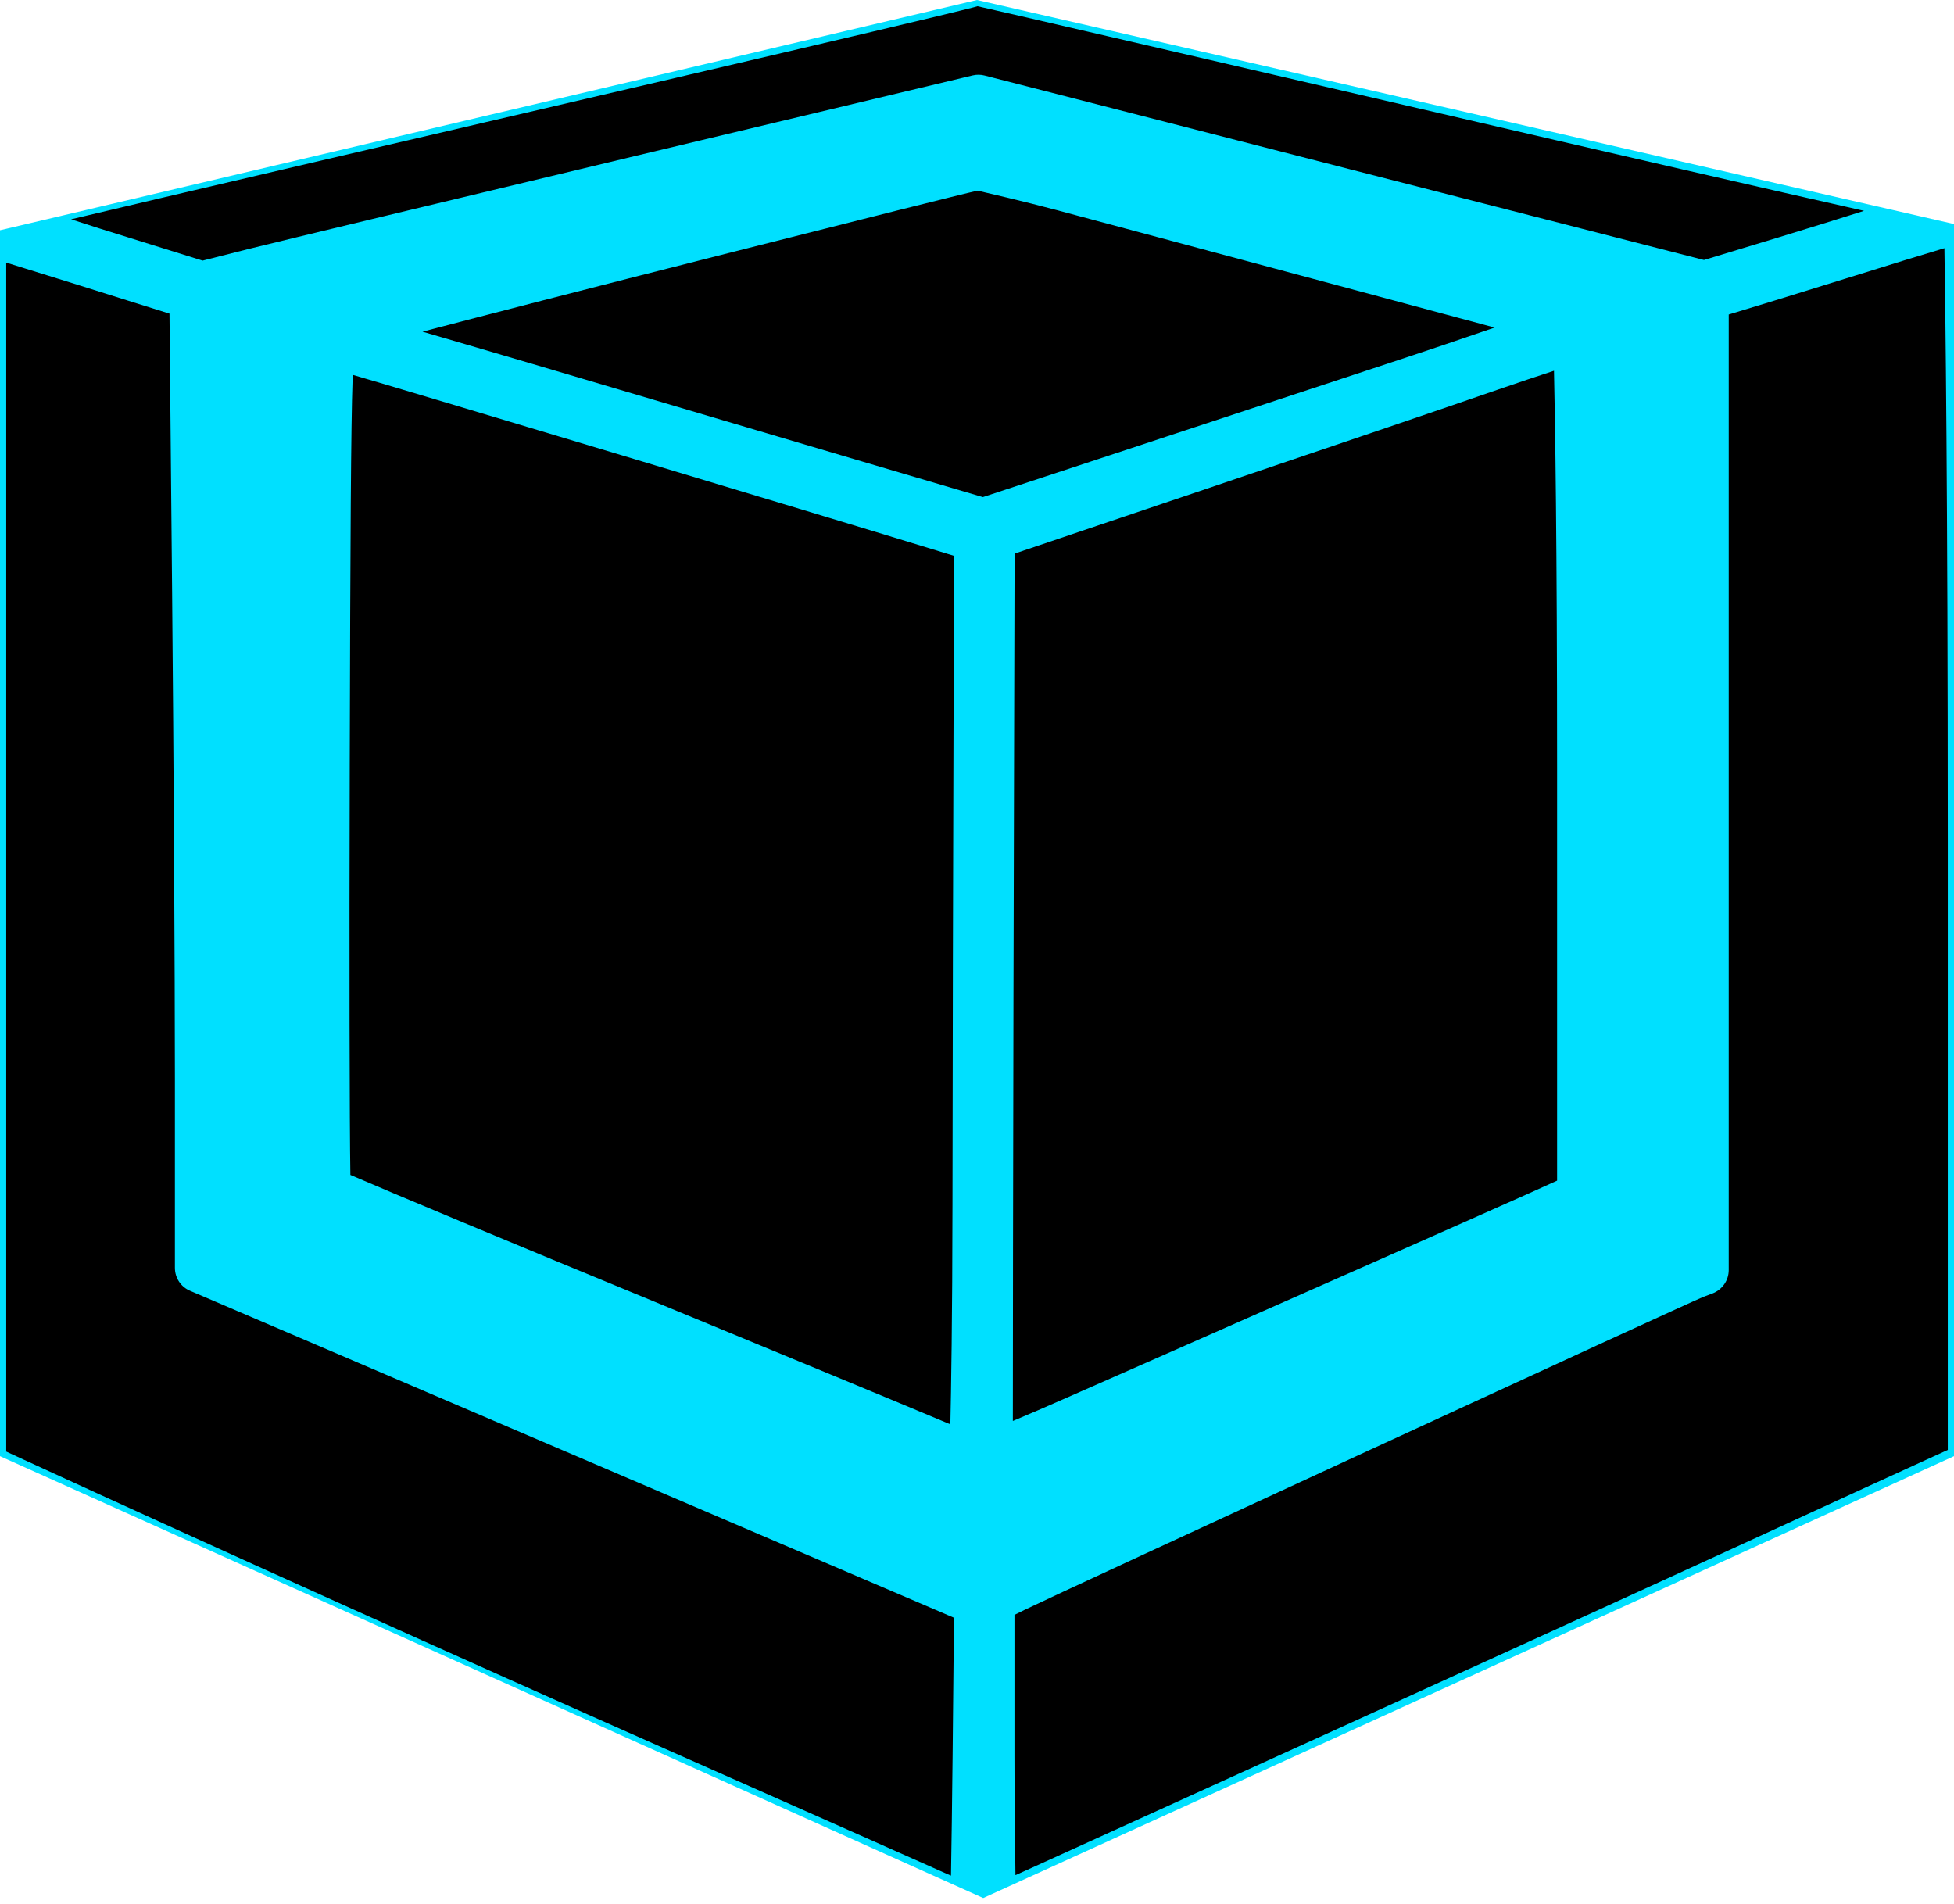 <svg width="157" height="153" viewBox="0 0 157 153" fill="none" xmlns="http://www.w3.org/2000/svg">
<path d="M78.5 0L157 18V117L79 152.5L0 117V18.5L78.5 0Z" fill="#00E0FF"/>
<path fill-rule="evenodd" clip-rule="evenodd" d="M76.41 150.7L76.06 150.55C74.42 149.81 64.27 145.31 53.51 140.54C37.451 133.43 16.347 123.92 1.951 117.3L0.5 116.63V21.1L2.045 21.58C4.316 22.28 8.16 23.48 10.586 24.25L13.618 25.2L13.829 47.6C13.952 60.71 14.053 78.28 14.053 86.65V101.87C14.053 102.67 14.53 103.4 15.266 103.71L76.65 129.98L76.54 141.06C76.5 144.93 76.45 148.41 76.41 150.7ZM156.23 19.94C156.31 24.93 156.5 39.5 156.5 67.55V116.5L155.4 117C154.15 117.56 147.27 120.72 140.11 124.01C132.97 127.29 118.08 134.08 107.04 139.1C95.99 144.12 85.16 149.04 82.97 150.04C82.51 150.25 82.04 150.46 81.59 150.66C81.55 148.3 81.51 144.7 81.51 141.09V129.75L82.34 129.34C84.91 128.08 135.86 104.58 136.84 104.21L137.61 103.92C138.38 103.62 138.9 102.88 138.9 102.05V25.27C140.06 24.93 144.45 23.58 149.14 22.12C151.92 21.25 154.48 20.46 156.23 19.94ZM28.343 30.12C31.892 31.14 67.07 41.71 74.37 43.96L76.66 44.66L76.61 59.52C76.58 68.51 76.54 85.25 76.53 96.72C76.52 106.02 76.42 111.69 76.36 114.44C72.14 112.67 62.98 108.87 52.57 104.58C41.153 99.88 31.378 95.8 28.152 94.4C28.083 90.37 28.059 77.04 28.1 61.41C28.148 43 28.197 34.32 28.33 30.45L28.343 30.12ZM124.86 29.79C124.95 33.76 125.11 43.66 125.11 61.62V94.86L122.83 95.89C119.58 97.35 101.49 105.36 85.67 112.32C84.14 113 82.6 113.66 81.38 114.17C81.38 108.49 81.4 95.3 81.43 80.05L81.52 44.48L96.95 39.27C106.19 36.15 116.71 32.57 120.34 31.31C121.92 30.76 123.59 30.21 124.86 29.79ZM78.55 15.32C79.19 15.47 82.24 16.17 84.94 16.89C104.08 22.02 114.61 24.84 120.09 26.32C117.85 27.09 114.77 28.14 110.69 29.48L86.65 37.41L78.97 39.94L68.6 36.88C62.57 35.1 51.18 31.73 43.29 29.39C39.86 28.38 36.602 27.42 33.948 26.65C38.748 25.39 46.65 23.34 58.74 20.28C68.77 17.74 77.3 15.59 78.55 15.32ZM78.54 0.5C81.17 1.09 91.84 3.57 114.34 8.79C128.82 12.16 144.1 15.67 148.28 16.6L149.77 16.94C147.95 17.52 145.69 18.22 143.01 19.04L136.91 20.89L122.99 17.32C115.04 15.29 101.91 11.92 93.82 9.84L79.12 6.07C78.802 5.987 78.469 5.983 78.15 6.06L51.18 12.5C36.325 16.05 22.275 19.43 19.953 20.01L16.28 20.94L7.945 18.34C7.156 18.09 6.408 17.85 5.711 17.62C13.052 15.87 27.971 12.39 54.31 6.25C66.28 3.46 76.35 1.08 78.3 0.57C78.38 0.55 78.47 0.52 78.54 0.5Z" fill="black"/>
</svg>
